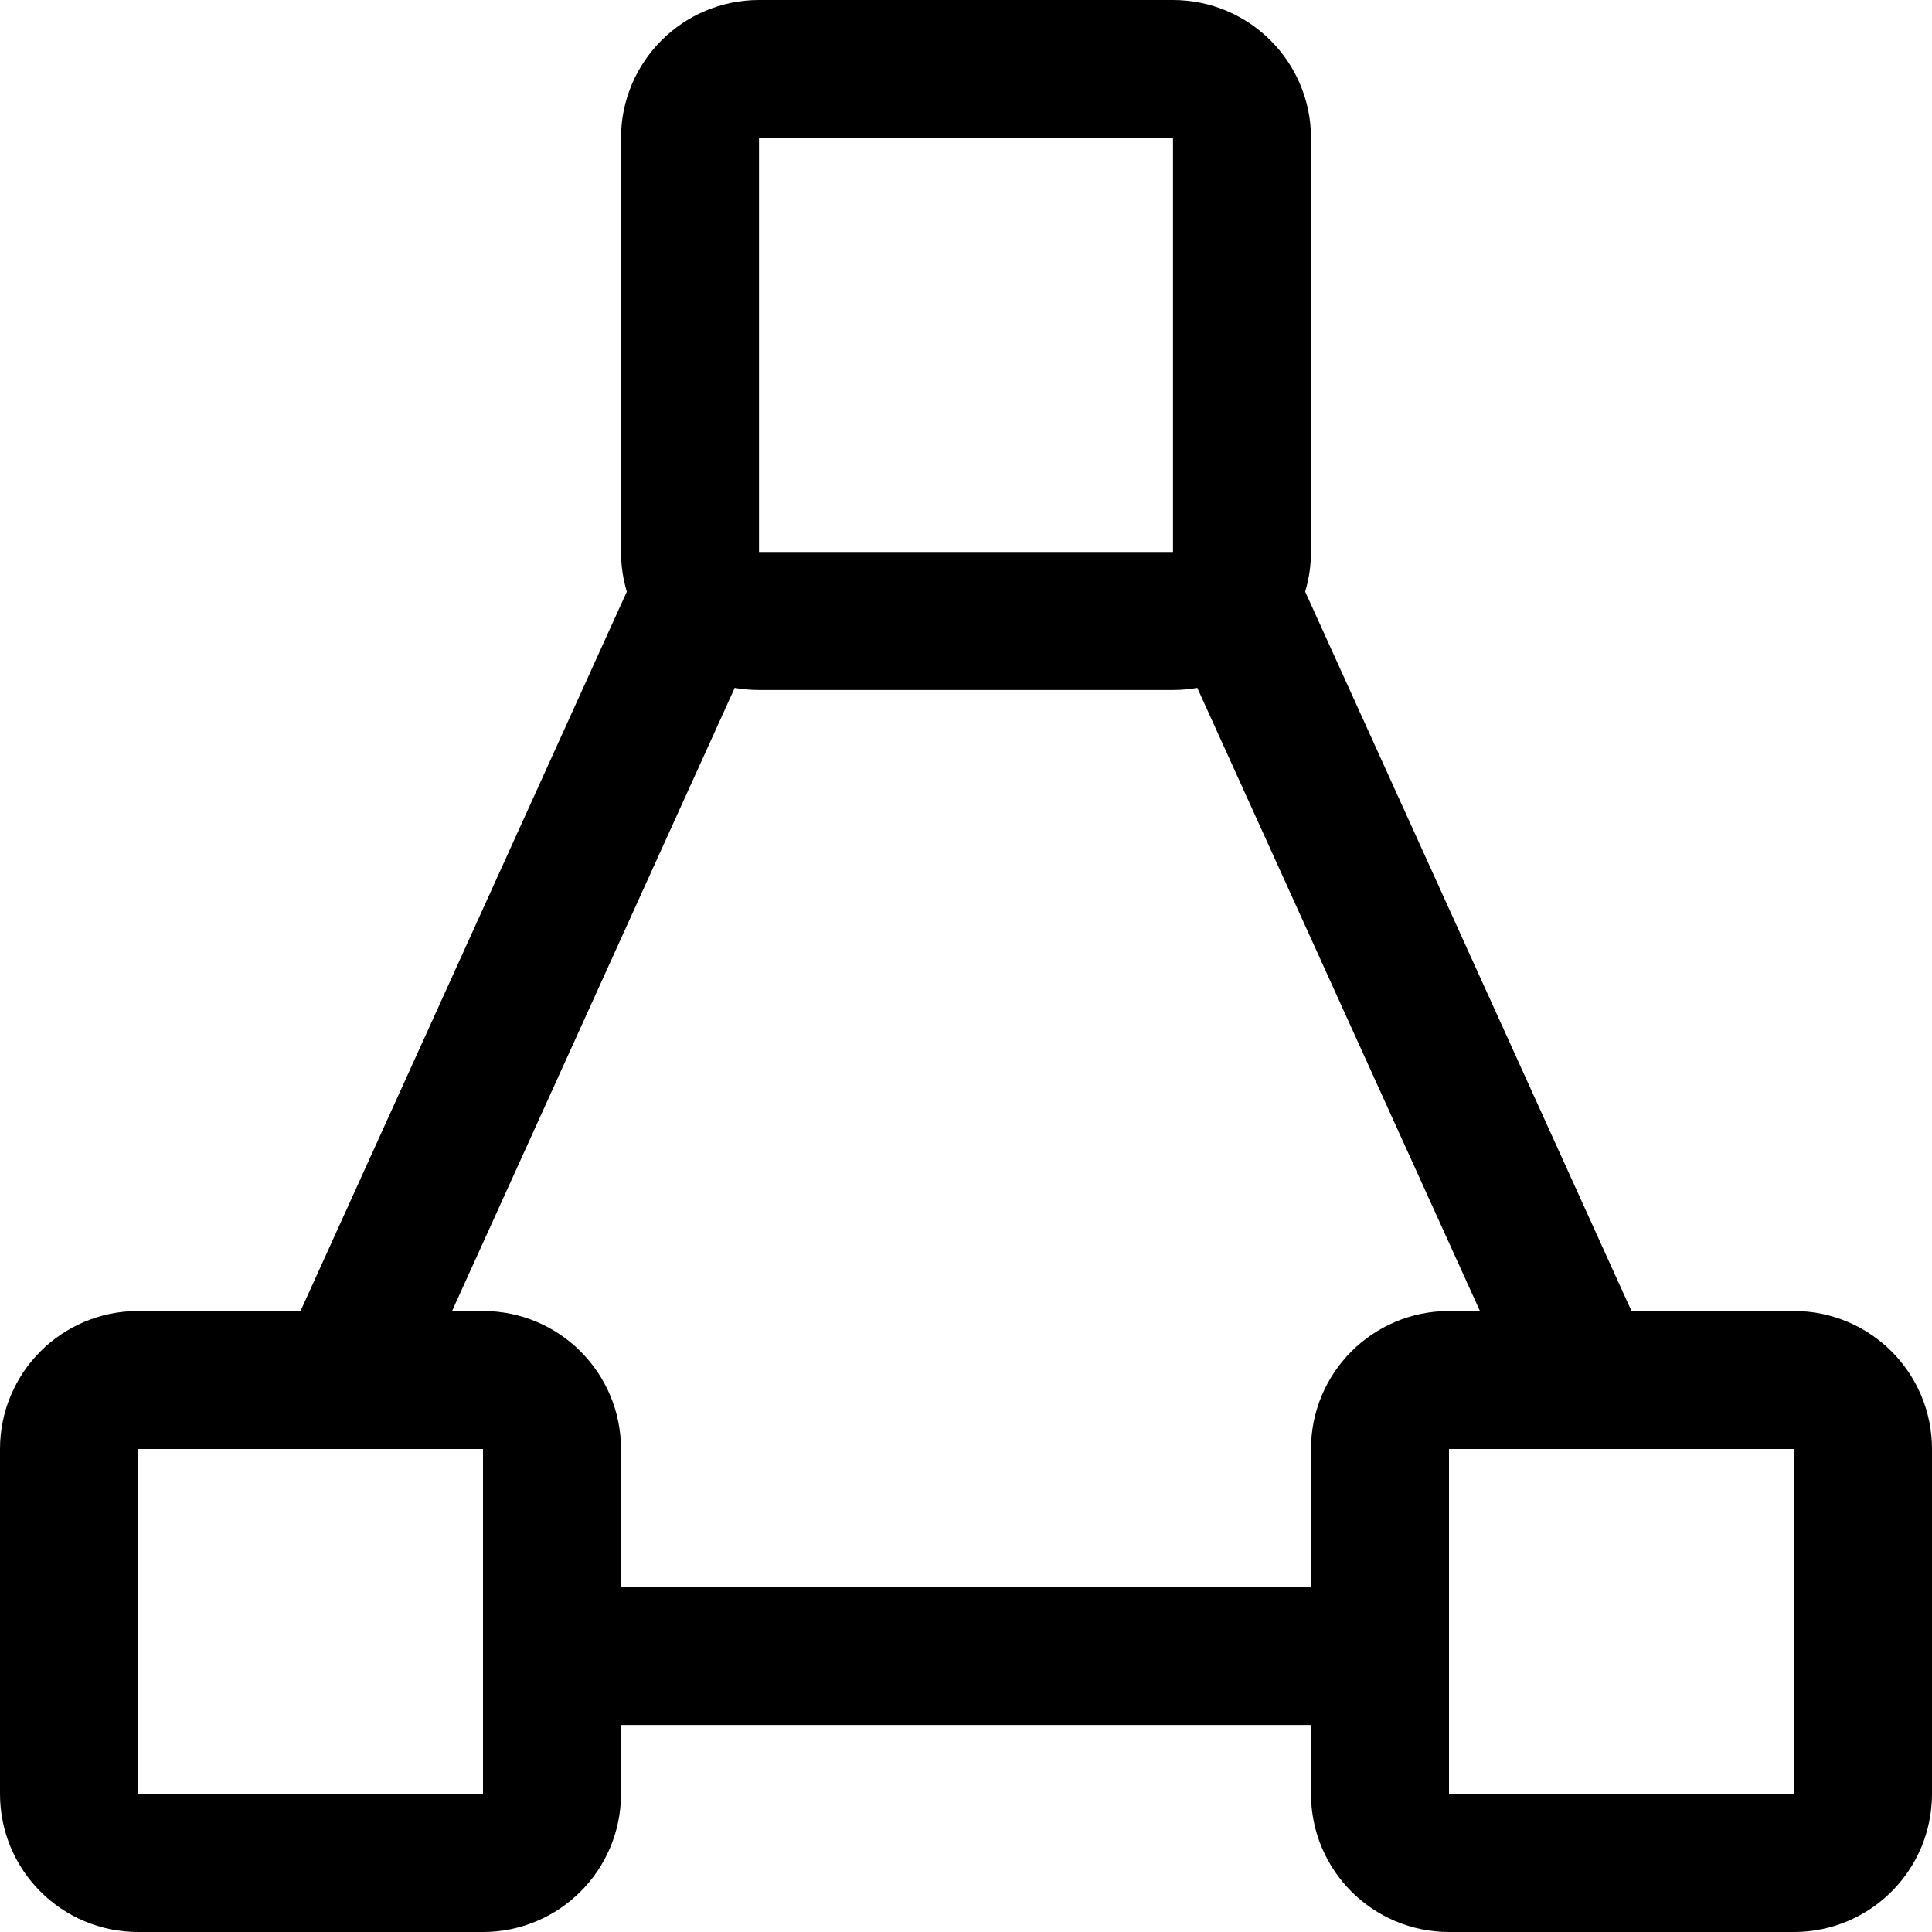 <svg width="14" height="14" viewBox="0 0 14 14" fill="none" xmlns="http://www.w3.org/2000/svg">
<g clip-path="url(#clip0_6_2542)">
<path d="M3.5 10H1C0.724 10 0.5 10.224 0.5 10.5V13C0.5 13.276 0.724 13.5 1 13.5H3.5C3.776 13.5 4 13.276 4 13V10.5C4 10.224 3.776 10 3.5 10Z" stroke="#000001" stroke-linecap="round" stroke-linejoin="round"/>
<path d="M13 10H10.5C10.224 10 10 10.224 10 10.5V13C10 13.276 10.224 13.5 10.5 13.5H13C13.276 13.5 13.5 13.276 13.5 13V10.5C13.5 10.224 13.276 10 13 10Z" stroke="#000001" stroke-linecap="round" stroke-linejoin="round"/>
<path d="M8.5 0.5H5.5C5.224 0.5 5 0.724 5 1V4C5 4.276 5.224 4.5 5.5 4.5H8.5C8.776 4.5 9 4.276 9 4V1C9 0.724 8.776 0.5 8.5 0.5Z" stroke="#000001" stroke-linecap="round" stroke-linejoin="round"/>
<path d="M4 12H10" stroke="#000001" stroke-linecap="round" stroke-linejoin="round"/>
<path d="M5.09 4.29L2.5 10" stroke="#000001" stroke-linecap="round" stroke-linejoin="round"/>
<path d="M8.91 4.29L11.5 10" stroke="#000001" stroke-linecap="round" stroke-linejoin="round"/>
</g>
<defs>
<clipPath id="clip0_6_2542">
<rect width="14" height="14" fill="white"/>
</clipPath>
</defs>
</svg>
